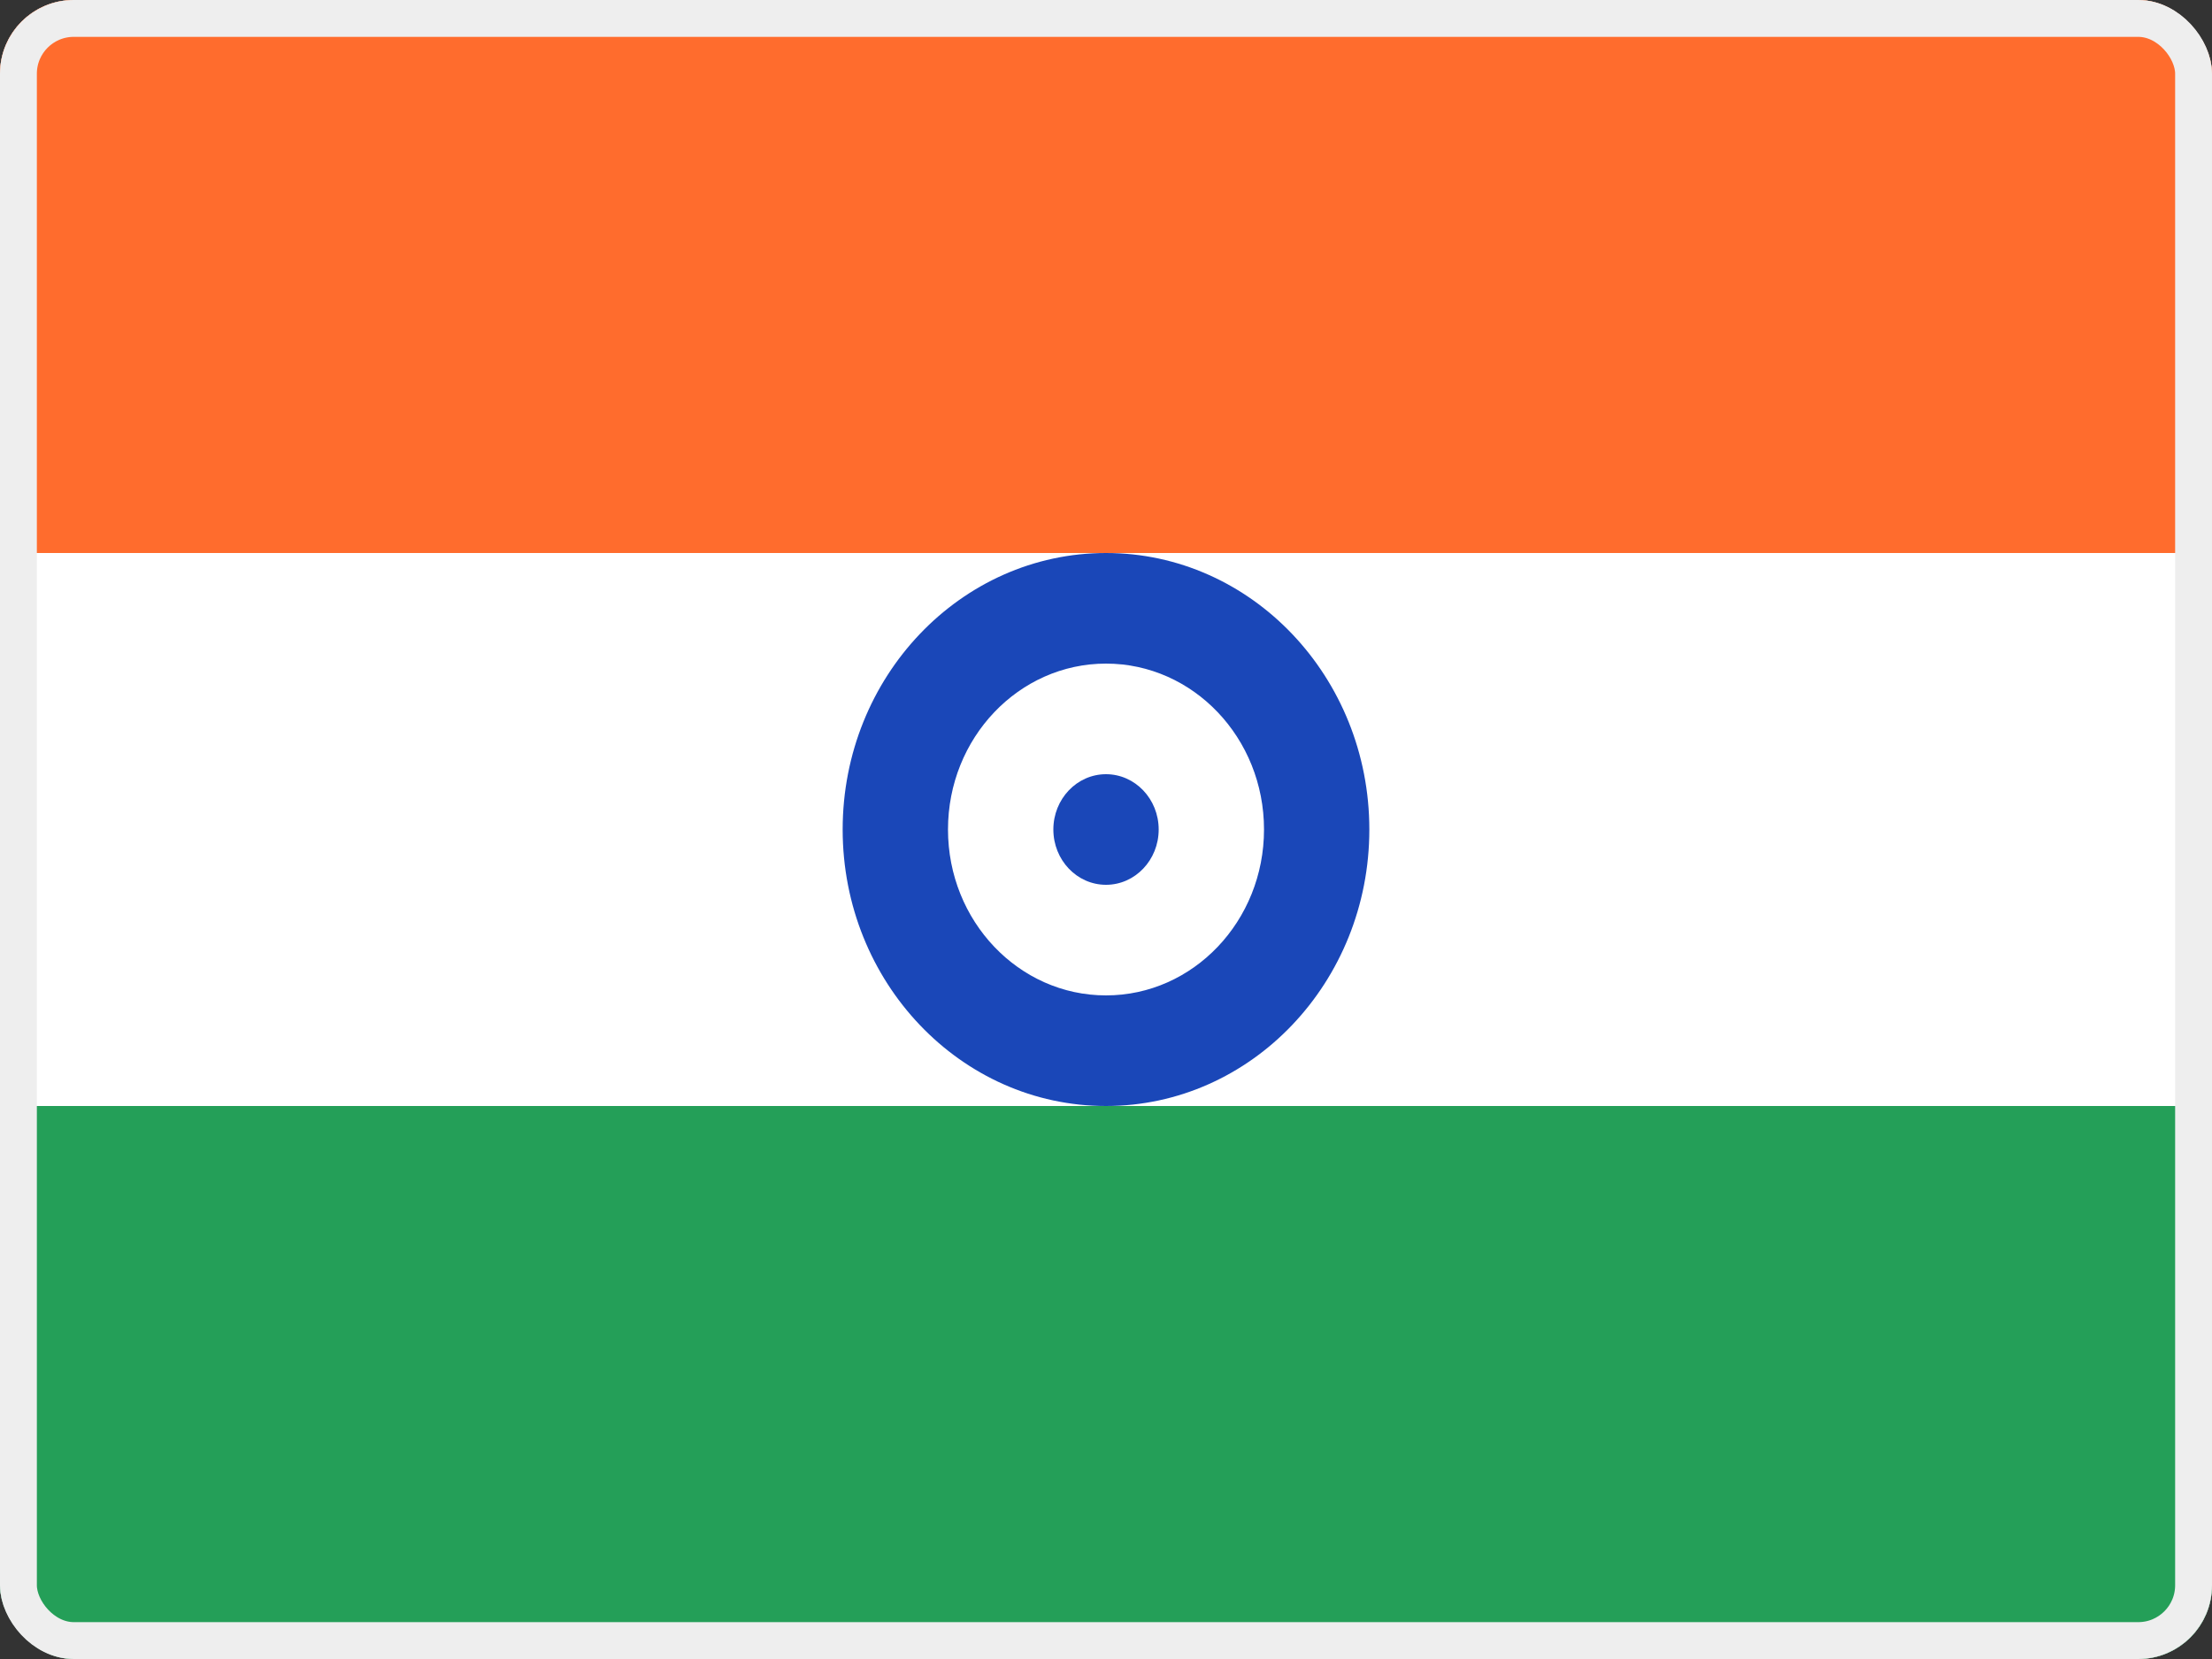 <svg width="60" height="45" viewBox="0 0 60 45" fill="none" xmlns="http://www.w3.org/2000/svg">
<rect x="0" y="0" width="60" height="45" fill="#333333" stroke="none"/>
<g clip-path="url(#clip0_419_496)">
<rect width="60" height="45" rx="2" fill="white"/>
<path fill-rule="evenodd" clip-rule="evenodd" d="M0 30H60V45H0V30Z" fill="#249F58"/>
<path fill-rule="evenodd" clip-rule="evenodd" d="M30 30C33.943 30 37.143 26.64 37.143 22.5C37.143 18.36 33.943 15 30 15C26.057 15 22.857 18.36 22.857 22.5C22.857 26.64 26.057 30 30 30ZM30 27C32.366 27 34.286 24.984 34.286 22.5C34.286 20.016 32.366 18 30 18C27.634 18 25.714 20.016 25.714 22.5C25.714 24.984 27.634 27 30 27Z" fill="#1A47B8"/>
<path d="M30 24C30.789 24 31.429 23.328 31.429 22.5C31.429 21.672 30.789 21 30 21C29.211 21 28.572 21.672 28.572 22.5C28.572 23.328 29.211 24 30 24Z" fill="#1A47B8"/>
<path fill-rule="evenodd" clip-rule="evenodd" d="M0 0H60V15H0V0Z" fill="#FF6C2D"/>
</g>
<rect x="0.5" y="0.5" width="59" height="44" rx="1.5" stroke="#EEEEEE"/>
<defs>
<clipPath id="clip0_419_496">
<rect width="60" height="45" rx="2" fill="white"/>
</clipPath>
</defs>
</svg>
